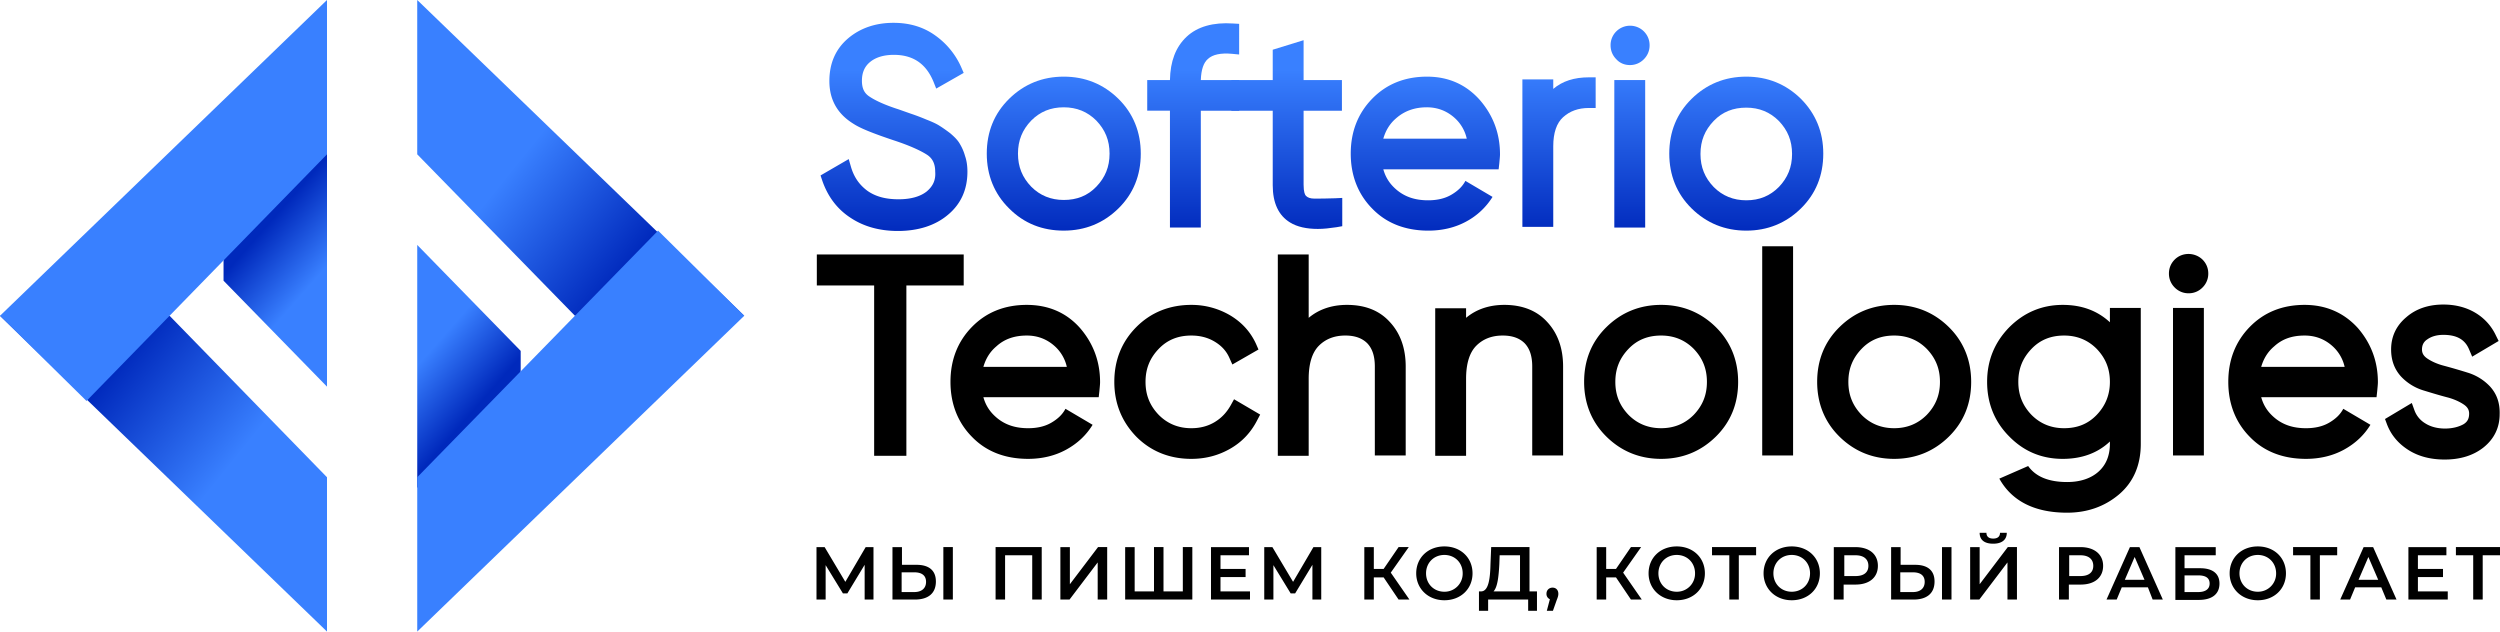<svg width="285" height="72" fill="none" xmlns="http://www.w3.org/2000/svg"><path d="M37.278 16.389L25.484 26.563V32l11.794 12.078v-27.69z" fill="url(#paint0_linear_2754_397)"/><path d="M105.647 21.825c-.734.582-1.817.893-3.209.893-1.47 0-2.63-.31-3.558-.97-.89-.661-1.508-1.515-1.856-2.68l-.27-.933L93.543 20l.193.582c.619 1.787 1.663 3.223 3.21 4.233 1.508 1.01 3.325 1.515 5.413 1.515 2.321 0 4.254-.622 5.685-1.825 1.508-1.243 2.243-2.913 2.243-4.933 0-.62-.078-1.242-.271-1.786a5.531 5.531 0 00-.58-1.36c-.232-.426-.619-.815-1.121-1.242-.465-.35-.851-.621-1.161-.815-.348-.233-.85-.466-1.546-.738a25.497 25.497 0 00-1.509-.583c-.348-.116-.889-.31-1.662-.582-1.586-.505-2.746-1.049-3.403-1.515-.542-.388-.774-.932-.774-1.748 0-.932.31-1.63.928-2.135.658-.544 1.586-.816 2.707-.816 2.204 0 3.674 1.01 4.525 3.068l.309.777 3.132-1.787-.27-.621a8.786 8.786 0 00-2.978-3.65c-1.353-.971-2.939-1.437-4.756-1.437-2.011 0-3.751.582-5.144 1.747-1.43 1.204-2.165 2.835-2.165 4.893 0 2.136.928 3.767 2.784 4.893.774.505 2.243 1.088 4.563 1.865 1.779.582 3.055 1.165 3.829 1.67.618.427.889 1.048.889 1.902.077.971-.271 1.67-.967 2.253z" fill="url(#paint1_linear_2754_397)"/><path d="M121.27 26.29c2.436 0 4.524-.854 6.226-2.524 1.701-1.67 2.552-3.767 2.552-6.252 0-2.447-.851-4.582-2.552-6.252-1.702-1.67-3.79-2.525-6.226-2.525s-4.524.855-6.226 2.525c-1.701 1.67-2.552 3.767-2.552 6.252 0 2.447.851 4.582 2.552 6.252 1.702 1.71 3.79 2.525 6.226 2.525zm0-14.057c1.469 0 2.707.504 3.712 1.514 1.006 1.049 1.508 2.252 1.508 3.767 0 1.515-.502 2.719-1.508 3.767-1.005 1.049-2.243 1.515-3.712 1.515-1.469 0-2.707-.505-3.712-1.515-1.006-1.048-1.509-2.252-1.509-3.767 0-1.515.503-2.718 1.509-3.767 1.005-1.01 2.204-1.514 3.712-1.514z" fill="url(#paint2_linear_2754_397)"/><path d="M133.374 25.94h3.519V12.62h4.37V9.125h-4.37c.039-1.165.309-1.98.812-2.407.541-.505 1.469-.7 2.746-.583l.812.078V2.718l-.696-.04c-2.243-.155-4.061.35-5.298 1.515-1.238 1.165-1.856 2.796-1.895 4.932h-2.591v3.495h2.591v13.32z" fill="url(#paint3_linear_2754_397)"/><path d="M147.063 25.359c.812.505 1.895.738 3.171.738.657 0 1.354-.078 2.127-.195l.657-.116v-3.223l-.812.039c-.966.038-1.779.038-2.397.038-.426 0-.735-.116-.928-.31-.116-.117-.271-.428-.271-1.282v-8.427h4.37V9.126h-4.37V4.582l-3.519 1.087v3.457h-4.718v3.495h4.718v8.505c0 2.058.696 3.456 1.972 4.233z" fill="url(#paint4_linear_2754_397)"/><path d="M170.149 22.446l-3.093-1.825c-.348.66-.89 1.165-1.624 1.592-.735.427-1.625.621-2.63.621-1.47 0-2.63-.388-3.596-1.203-.735-.622-1.238-1.36-1.509-2.33h13.148l.078-.7c.038-.427.077-.776.077-1.01 0-2.368-.773-4.427-2.282-6.174-1.546-1.748-3.557-2.68-6.032-2.68-2.552 0-4.641.855-6.265 2.525-1.624 1.67-2.436 3.767-2.436 6.252 0 2.524.851 4.66 2.475 6.291 1.624 1.67 3.79 2.486 6.381 2.486 1.585 0 3.055-.35 4.331-1.049a7.939 7.939 0 002.977-2.796zm-7.502-10.214c1.199 0 2.243.389 3.133 1.166a4.486 4.486 0 011.43 2.407h-9.513c.271-.932.735-1.708 1.47-2.33.928-.815 2.088-1.242 3.48-1.242z" fill="url(#paint5_linear_2754_397)"/><path d="M177.071 16.66c0-1.514.387-2.64 1.122-3.3.773-.7 1.74-1.05 2.939-1.05h.773V8.816h-.773c-1.663 0-3.017.428-4.061 1.32V9.049h-3.519v16.816h3.519V16.66z" fill="url(#paint6_linear_2754_397)"/><path d="M187.551 9.126h-3.519v16.816h3.519V9.125z" fill="url(#paint7_linear_2754_397)"/><path d="M185.811 7.417c.618 0 1.16-.233 1.585-.66.426-.427.658-.971.658-1.592 0-.622-.232-1.165-.658-1.593a2.234 2.234 0 00-3.132 0 2.204 2.204 0 00-.658 1.593c0 .621.232 1.165.658 1.592.387.427.928.66 1.547.66z" fill="url(#paint8_linear_2754_397)"/><path d="M205.301 11.262c-1.702-1.67-3.79-2.525-6.226-2.525-2.437 0-4.525.855-6.226 2.525-1.702 1.67-2.552 3.767-2.552 6.252 0 2.447.85 4.582 2.552 6.252 1.701 1.67 3.789 2.525 6.226 2.525 2.436 0 4.524-.855 6.226-2.525 1.701-1.67 2.552-3.767 2.552-6.252 0-2.447-.851-4.544-2.552-6.252zm-6.226 11.572c-1.47 0-2.707-.505-3.713-1.514-1.005-1.049-1.508-2.253-1.508-3.767 0-1.515.503-2.719 1.508-3.767 1.006-1.049 2.243-1.515 3.713-1.515 1.469 0 2.707.505 3.712 1.515 1.005 1.048 1.508 2.252 1.508 3.767 0 1.514-.503 2.718-1.508 3.767-1.005 1.01-2.204 1.514-3.712 1.514z" fill="url(#paint9_linear_2754_397)"/><path d="M109.862 29.01H93.118v3.534h6.535V51.96h3.674V32.544h6.535V29.01zm7.193 5.747c-2.552 0-4.64.854-6.265 2.524-1.624 1.67-2.436 3.767-2.436 6.252 0 2.525.851 4.66 2.475 6.292 1.624 1.67 3.79 2.485 6.381 2.485 1.585 0 3.055-.35 4.331-1.048 1.276-.7 2.281-1.631 3.016-2.835l-3.094-1.825c-.348.66-.889 1.165-1.624 1.592-.735.427-1.624.621-2.629.621-1.47 0-2.63-.388-3.597-1.204-.734-.621-1.237-1.359-1.508-2.33h13.148l.077-.699c.039-.427.078-.777.078-1.01 0-2.369-.774-4.427-2.282-6.174-1.547-1.748-3.596-2.641-6.071-2.641zm0 3.495c1.199 0 2.243.388 3.132 1.165a4.488 4.488 0 011.431 2.408h-9.513c.271-.932.735-1.709 1.47-2.33.928-.855 2.088-1.243 3.48-1.243zm23.241 7.961c-.464.816-1.044 1.437-1.818 1.903-.773.466-1.663.7-2.668.7-1.469 0-2.707-.506-3.712-1.516-1.006-1.048-1.508-2.252-1.508-3.767 0-1.514.502-2.718 1.508-3.767 1.005-1.048 2.243-1.514 3.712-1.514 1.005 0 1.895.233 2.668.699.774.466 1.315 1.049 1.663 1.825l.348.777 2.978-1.709-.271-.621c-.619-1.36-1.585-2.447-2.939-3.262a8.673 8.673 0 00-4.447-1.204c-2.475 0-4.602.854-6.265 2.524-1.662 1.67-2.513 3.767-2.513 6.252 0 2.447.851 4.544 2.513 6.253 1.663 1.67 3.79 2.524 6.265 2.524 1.624 0 3.094-.388 4.447-1.165 1.354-.777 2.359-1.864 3.055-3.223l.348-.66-2.978-1.748-.386.7zm13.264-11.456c-1.741 0-3.21.505-4.37 1.476V29.01h-3.519v22.95h3.519v-8.776c0-1.71.387-2.99 1.16-3.768.773-.776 1.779-1.165 3.016-1.165 1.122 0 1.934.311 2.514.894.58.621.851 1.475.851 2.64v10.136h3.519V41.786c0-2.097-.619-3.805-1.818-5.087-1.16-1.282-2.784-1.942-4.872-1.942zm17.943 0c-1.74 0-3.21.505-4.37 1.476v-1.088h-3.519v16.816h3.519v-8.777c0-1.709.387-2.99 1.16-3.767.774-.777 1.779-1.165 3.016-1.165 1.122 0 1.934.31 2.514.893.58.621.851 1.476.851 2.641v10.136h3.519V41.786c0-2.097-.619-3.806-1.818-5.087-1.16-1.282-2.823-1.942-4.872-1.942zm17.865 0c-2.436 0-4.524.854-6.226 2.524-1.701 1.67-2.552 3.767-2.552 6.252 0 2.447.851 4.583 2.552 6.253 1.702 1.67 3.79 2.524 6.226 2.524 2.437 0 4.525-.854 6.226-2.524 1.702-1.67 2.553-3.767 2.553-6.253 0-2.446-.851-4.582-2.553-6.252-1.701-1.67-3.789-2.524-6.226-2.524zm0 14.058c-1.469 0-2.707-.505-3.712-1.514-1.005-1.049-1.508-2.253-1.508-3.768 0-1.514.503-2.718 1.508-3.767 1.005-1.048 2.243-1.514 3.712-1.514 1.47 0 2.707.505 3.713 1.514 1.005 1.05 1.508 2.253 1.508 3.767 0 1.515-.503 2.719-1.508 3.767-1.006 1.01-2.243 1.515-3.713 1.515zm15.043-20.738h-3.519v23.845h3.519V28.077zm11.524 6.68c-2.436 0-4.525.854-6.226 2.524-1.702 1.67-2.552 3.767-2.552 6.252 0 2.447.85 4.583 2.552 6.253 1.701 1.67 3.79 2.524 6.226 2.524s4.524-.854 6.226-2.524c1.701-1.67 2.552-3.767 2.552-6.253 0-2.446-.851-4.582-2.552-6.252-1.702-1.67-3.79-2.524-6.226-2.524zm0 14.058c-1.47 0-2.707-.505-3.712-1.514-1.006-1.049-1.509-2.253-1.509-3.768 0-1.514.503-2.718 1.509-3.767 1.005-1.048 2.242-1.514 3.712-1.514 1.469 0 2.707.505 3.712 1.514 1.006 1.05 1.508 2.253 1.508 3.767 0 1.515-.502 2.719-1.508 3.767-1.005 1.01-2.243 1.515-3.712 1.515zm35.306-13.709h-3.519v16.816h3.519V35.106zm-3.326-5.514c-.425.427-.657.97-.657 1.592 0 .621.232 1.165.657 1.592.426.428.967.66 1.586.66.618 0 1.16-.232 1.585-.66a2.2 2.2 0 00.658-1.592c0-.621-.232-1.165-.658-1.592-.889-.854-2.32-.854-3.171 0zm14.811 5.165c-2.552 0-4.64.854-6.265 2.524-1.624 1.67-2.436 3.767-2.436 6.252 0 2.525.851 4.66 2.475 6.292 1.624 1.67 3.79 2.485 6.381 2.485 1.585 0 3.055-.35 4.331-1.048 1.276-.7 2.281-1.631 3.016-2.835l-3.094-1.825c-.348.66-.889 1.165-1.624 1.592-.735.427-1.624.621-2.629.621-1.47 0-2.63-.388-3.597-1.204-.734-.621-1.237-1.359-1.508-2.33h13.148l.077-.699c.039-.427.078-.777.078-1.01 0-2.369-.774-4.427-2.282-6.174-1.585-1.748-3.635-2.641-6.071-2.641zm0 3.495c1.199 0 2.243.388 3.132 1.165a4.488 4.488 0 011.431 2.408h-9.513c.271-.932.735-1.709 1.47-2.33.928-.855 2.049-1.243 3.48-1.243zm21.153 5.825a5.834 5.834 0 00-2.553-1.592 68.918 68.918 0 00-2.668-.777c-.773-.194-1.469-.505-1.972-.854-.387-.272-.58-.583-.58-1.01 0-.505.193-.893.619-1.165.502-.35 1.121-.505 1.817-.505 1.547 0 2.475.544 2.939 1.67l.348.816 3.016-1.787-.309-.621a5.894 5.894 0 00-2.359-2.602c-1.044-.621-2.281-.932-3.635-.932-1.663 0-3.094.466-4.215 1.437-1.16.97-1.74 2.213-1.74 3.689 0 1.243.387 2.252 1.121 3.068a5.83 5.83 0 002.553 1.592c.889.272 1.778.544 2.668.777.773.194 1.469.505 1.972.854.387.272.58.583.58 1.01 0 .582-.193.932-.619 1.204-.541.31-1.276.505-2.127.505-.85 0-1.624-.194-2.242-.583a2.88 2.88 0 01-1.238-1.476l-.309-.854-3.055 1.825.232.622c.464 1.204 1.276 2.174 2.436 2.912s2.552 1.088 4.138 1.088c1.779 0 3.287-.466 4.447-1.398 1.199-.971 1.817-2.253 1.817-3.767.039-1.32-.348-2.33-1.082-3.146zm-43.35-8.971v1.631c-1.431-1.32-3.209-1.98-5.375-1.98-2.359 0-4.408.854-6.11 2.563-1.663 1.709-2.513 3.767-2.513 6.213 0 2.447.85 4.544 2.513 6.214 1.663 1.709 3.712 2.563 6.11 2.563 2.166 0 3.983-.66 5.375-1.98v.233c0 1.359-.425 2.407-1.276 3.184-.851.777-2.088 1.204-3.596 1.204-2.127 0-3.597-.621-4.447-1.825l-3.287 1.437c1.43 2.563 4.021 3.883 7.734 3.883 2.281 0 4.253-.699 5.878-2.058 1.662-1.398 2.513-3.34 2.513-5.786V35.105h-3.519zM239.021 47.3c-1.005 1.05-2.243 1.515-3.712 1.515-1.47 0-2.707-.505-3.713-1.514-1.005-1.049-1.508-2.253-1.508-3.768 0-1.514.503-2.718 1.508-3.767 1.006-1.048 2.243-1.514 3.713-1.514 1.469 0 2.707.505 3.712 1.514 1.005 1.05 1.508 2.253 1.508 3.767 0 1.476-.503 2.719-1.508 3.767z" fill="#000"/><path d="M37.278 72L0 36h19.335l17.943 18.408V72z" fill="url(#paint10_linear_2754_397)"/><path d="M37.278 0L0 36l9.86 9.709 27.418-28.117V0z" fill="#3980FF"/><path d="M47.565 55.611l11.794-10.175V40L47.565 27.922v27.69z" fill="url(#paint11_linear_2754_397)"/><path d="M47.565 0l37.278 36H65.546L47.564 17.592V0z" fill="url(#paint12_linear_2754_397)"/><path d="M47.565 72l37.278-36-9.823-9.709-27.455 28.116V72z" fill="#3980FF"/><path d="M98.57 68.35v-3.961l-1.972 3.262h-.502l-1.973-3.224v3.923H93.08v-5.98h.928l2.36 3.96 2.32-3.96h.889v5.98h-1.005zm8.121-2.059c0 1.36-.889 2.059-2.397 2.059h-2.553v-5.98h1.083v2.019h1.663c1.392 0 2.204.62 2.204 1.903zm-1.121.04c0-.739-.503-1.088-1.354-1.088h-1.43v2.252h1.43c.851 0 1.354-.427 1.354-1.165zm1.972-3.962h1.083v5.98h-1.083v-5.98zm11.214.001v5.98h-1.082V63.3h-3.094v5.049h-1.083v-5.98h5.259zm2.127 0h1.083v4.232l3.21-4.233h1.044v5.98h-1.083v-4.232l-3.21 4.233h-1.044v-5.98zm15.043 0v5.98h-7.657v-5.98h1.083v5.048h2.204v-5.049h1.083v5.049h2.204v-5.049h1.083zm6.574 5.048v.932h-4.447v-5.98h4.331v.931h-3.248v1.554h2.861v.932h-2.861v1.63h3.364zm7.115.932v-3.961l-1.972 3.262h-.503l-1.972-3.224v3.923h-1.044v-5.98h.928l2.359 3.96 2.32-3.96h.89v5.98h-1.006zm8.121-2.525h-1.121v2.525h-1.083v-5.98h1.083v2.485h1.121l1.702-2.486h1.16l-2.05 2.913 2.127 3.068h-1.237l-1.702-2.525zm3.712-.465c0-1.786 1.354-3.068 3.21-3.068 1.856 0 3.21 1.282 3.21 3.068s-1.354 3.068-3.21 3.068c-1.856 0-3.21-1.32-3.21-3.068zm5.298 0c0-1.204-.889-2.097-2.088-2.097s-2.088.893-2.088 2.097.889 2.097 2.088 2.097a2.06 2.06 0 002.088-2.097zm8.469 2.058v2.213h-1.005V68.35h-4.563v1.281h-1.045v-2.213h.271c.812-.04 1.006-1.398 1.044-3.146l.078-1.903h4.369v5.049h.851zm-4.95 0h3.017V63.3h-2.321l-.038 1.049c-.078 1.359-.194 2.563-.658 3.068zm7.386.272c0 .193-.038.349-.193.737l-.425 1.204h-.696l.348-1.32a.651.651 0 01-.387-.622c0-.427.309-.699.696-.699.387 0 .657.272.657.7zm6.574-1.865h-1.121v2.525h-1.083v-5.98h1.083v2.485h1.121l1.702-2.486h1.16l-2.05 2.913 2.127 3.068h-1.237l-1.702-2.525zm3.713-.465c0-1.786 1.353-3.068 3.209-3.068s3.21 1.282 3.21 3.068-1.354 3.068-3.21 3.068c-1.856 0-3.209-1.32-3.209-3.068zm5.297 0c0-1.204-.889-2.097-2.088-2.097s-2.088.893-2.088 2.097.889 2.097 2.088 2.097a2.06 2.06 0 002.088-2.097zm6.961-2.059h-1.972v5.049h-1.083V63.3h-1.972v-.932h5.027v.932zm.851 2.059c0-1.786 1.353-3.068 3.209-3.068 1.857 0 3.21 1.282 3.21 3.068s-1.353 3.068-3.21 3.068c-1.856 0-3.209-1.32-3.209-3.068zm5.298 0c0-1.204-.89-2.097-2.089-2.097-1.198 0-2.088.893-2.088 2.097s.89 2.097 2.088 2.097c1.199 0 2.089-.893 2.089-2.097zm7.734-.855c0 1.32-.967 2.136-2.553 2.136h-1.353v1.709h-1.121v-5.98h2.436c1.624 0 2.591.815 2.591 2.135zm-1.083 0c0-.738-.503-1.204-1.47-1.204h-1.276v2.37h1.276c.967 0 1.47-.428 1.47-1.166zm7.541 1.786c0 1.36-.89 2.059-2.398 2.059h-2.552v-5.98h1.083v2.019h1.662c1.393 0 2.205.62 2.205 1.903zm-1.122.04c0-.739-.503-1.088-1.353-1.088h-1.431v2.252h1.431c.85 0 1.353-.427 1.353-1.165zm1.972-3.962h1.083v5.98h-1.083v-5.98zm3.21.001h1.083v4.232l3.209-4.233h1.044v5.98h-1.082v-4.232l-3.21 4.233h-1.044v-5.98zm1.083-1.632h.773c0 .428.271.66.773.66.503 0 .774-.233.774-.66h.773c0 .777-.541 1.243-1.547 1.243-1.044 0-1.546-.466-1.546-1.243zm14.076 3.767c0 1.32-.967 2.136-2.552 2.136h-1.354v1.709h-1.121v-5.98h2.436c1.585 0 2.591.815 2.591 2.135zm-1.122 0c0-.738-.502-1.204-1.469-1.204h-1.276v2.37h1.276c.967 0 1.469-.428 1.469-1.166zm6.226 2.447h-2.977l-.58 1.398h-1.161l2.669-5.98h1.082l2.669 5.98h-1.16l-.542-1.398zm-.386-.855l-1.122-2.602-1.121 2.602h2.243zm3.48-3.727h4.64v.931h-3.557v1.476h1.778c1.431 0 2.205.621 2.205 1.748 0 1.203-.851 1.864-2.359 1.864h-2.668v-6.02h-.039zm2.629 5.125c.851 0 1.315-.35 1.315-.97 0-.622-.425-.933-1.315-.933h-1.546v1.903h1.546zm3.597-2.135c0-1.786 1.353-3.068 3.209-3.068s3.21 1.282 3.21 3.068-1.354 3.068-3.21 3.068c-1.856 0-3.209-1.32-3.209-3.068zm5.298 0c0-1.204-.89-2.097-2.089-2.097-1.198 0-2.088.893-2.088 2.097s.89 2.097 2.088 2.097a2.06 2.06 0 002.089-2.097zm6.96-2.059h-1.972v5.049h-1.083V63.3h-1.972v-.932h5.027v.932zm5.027 3.651h-2.977l-.58 1.398h-1.122l2.668-5.98h1.083l2.669 5.98h-1.161l-.58-1.398zm-.348-.855l-1.121-2.602-1.122 2.602h2.243zm7.928 1.321v.932h-4.486v-5.98h4.331v.931h-3.248v1.554h2.861v.932h-2.861v1.63h3.403zM285 63.301h-1.972v5.049h-1.083V63.3h-1.972v-.932H285v.932z" fill="#000"/><defs><linearGradient id="paint0_linear_2754_397" x1="37.32" y1="30.275" x2="31.163" y2="24.879" gradientUnits="userSpaceOnUse"><stop stop-color="#3980FF"/><stop offset="1" stop-color="#0029BC"/></linearGradient><linearGradient id="paint1_linear_2754_397" x1="101.96" y1="26.786" x2="101.96" y2="7.946" gradientUnits="userSpaceOnUse"><stop stop-color="#0029BC"/><stop offset="1" stop-color="#3980FF"/></linearGradient><linearGradient id="paint2_linear_2754_397" x1="121.258" y1="26.786" x2="121.258" y2="7.946" gradientUnits="userSpaceOnUse"><stop stop-color="#0029BC"/><stop offset="1" stop-color="#3980FF"/></linearGradient><linearGradient id="paint3_linear_2754_397" x1="136.046" y1="26.786" x2="136.046" y2="7.945" gradientUnits="userSpaceOnUse"><stop stop-color="#0029BC"/><stop offset="1" stop-color="#3980FF"/></linearGradient><linearGradient id="paint4_linear_2754_397" x1="146.706" y1="26.786" x2="146.706" y2="7.946" gradientUnits="userSpaceOnUse"><stop stop-color="#0029BC"/><stop offset="1" stop-color="#3980FF"/></linearGradient><linearGradient id="paint5_linear_2754_397" x1="162.453" y1="26.786" x2="162.453" y2="7.946" gradientUnits="userSpaceOnUse"><stop stop-color="#0029BC"/><stop offset="1" stop-color="#3980FF"/></linearGradient><linearGradient id="paint6_linear_2754_397" x1="177.728" y1="26.787" x2="177.728" y2="7.946" gradientUnits="userSpaceOnUse"><stop stop-color="#0029BC"/><stop offset="1" stop-color="#3980FF"/></linearGradient><linearGradient id="paint7_linear_2754_397" x1="185.8" y1="26.786" x2="185.8" y2="7.946" gradientUnits="userSpaceOnUse"><stop stop-color="#0029BC"/><stop offset="1" stop-color="#3980FF"/></linearGradient><linearGradient id="paint8_linear_2754_397" x1="185.8" y1="26.786" x2="185.8" y2="7.946" gradientUnits="userSpaceOnUse"><stop stop-color="#0029BC"/><stop offset="1" stop-color="#3980FF"/></linearGradient><linearGradient id="paint9_linear_2754_397" x1="199.08" y1="26.786" x2="199.08" y2="7.946" gradientUnits="userSpaceOnUse"><stop stop-color="#0029BC"/><stop offset="1" stop-color="#3980FF"/></linearGradient><linearGradient id="paint10_linear_2754_397" x1="13.085" y1="41.657" x2="26.615" y2="52.539" gradientUnits="userSpaceOnUse"><stop stop-color="#0029BC"/><stop offset="1" stop-color="#3980FF"/></linearGradient><linearGradient id="paint11_linear_2754_397" x1="47.541" y1="41.729" x2="53.699" y2="47.125" gradientUnits="userSpaceOnUse"><stop stop-color="#3980FF"/><stop offset="1" stop-color="#0029BC"/></linearGradient><linearGradient id="paint12_linear_2754_397" x1="71.776" y1="30.347" x2="58.246" y2="19.466" gradientUnits="userSpaceOnUse"><stop stop-color="#0029BC"/><stop offset="1" stop-color="#3980FF"/></linearGradient></defs></svg>